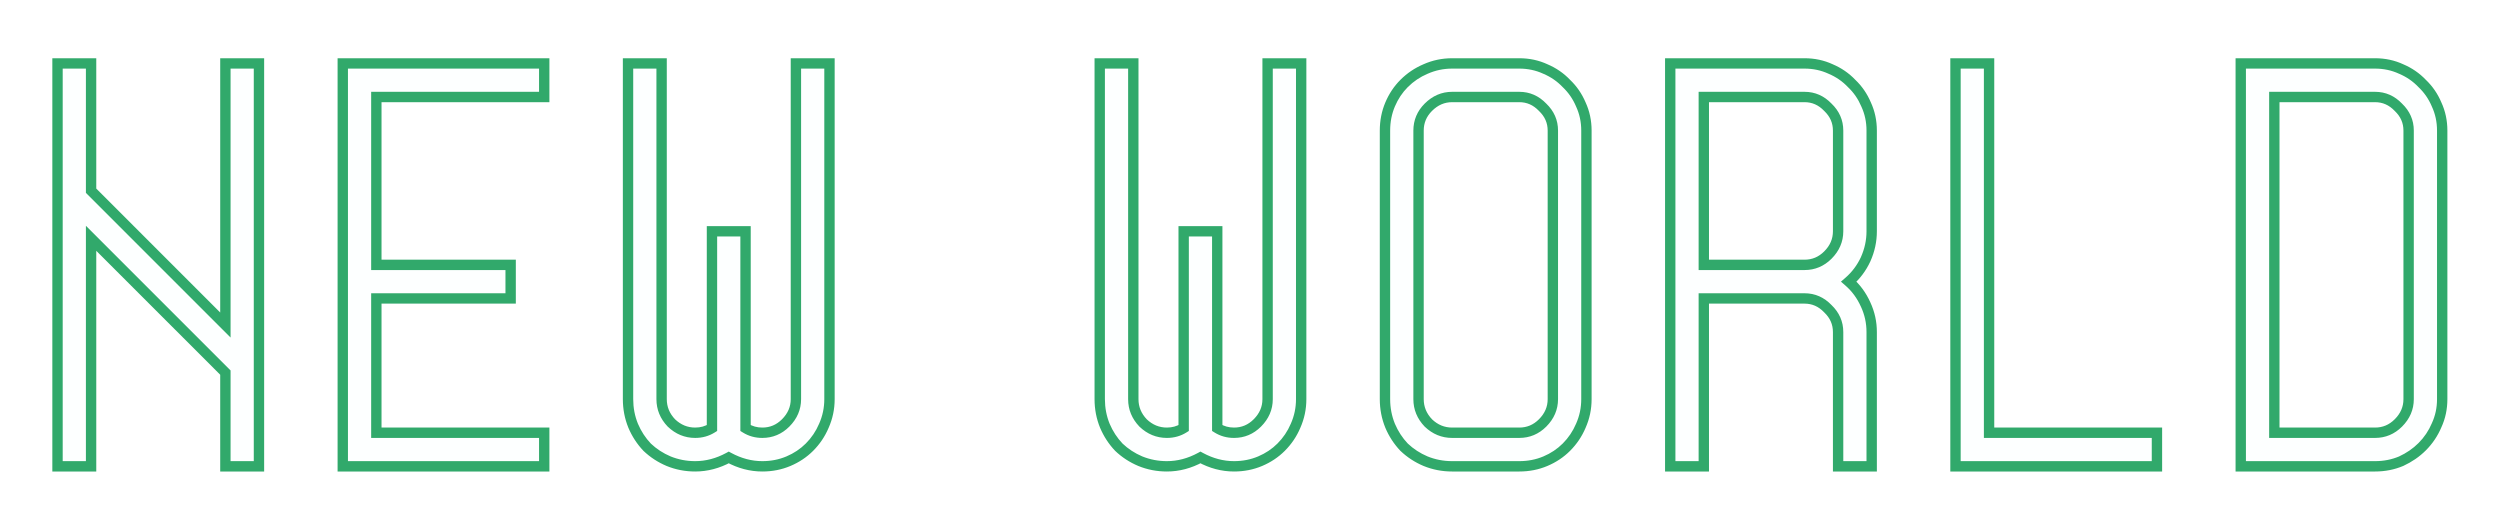 <svg width="193" height="40" viewBox="0 0 193 40" fill="none" xmlns="http://www.w3.org/2000/svg">
<g filter="url(#filter0_d_34_3)">
<path d="M17.4 4.896H19.992V36H17.4V28.764L7.032 18.396V36H4.44V4.896H7.032V14.724L17.4 25.092V4.896ZM42.014 7.488H29.054V20.448H39.422V23.04H29.054V33.408H42.014V36H26.462V4.896H42.014V7.488ZM58.852 36C57.964 36 57.1 35.772 56.26 35.316C55.42 35.772 54.556 36 53.668 36C52.948 36 52.264 35.868 51.616 35.604C50.992 35.34 50.44 34.98 49.96 34.524C49.504 34.044 49.144 33.492 48.88 32.868C48.616 32.22 48.484 31.536 48.484 30.816V4.896H51.076V30.816C51.076 31.512 51.328 32.124 51.832 32.652C52.36 33.156 52.972 33.408 53.668 33.408C54.148 33.408 54.58 33.288 54.964 33.048V17.856H57.556V33.048C57.94 33.288 58.372 33.408 58.852 33.408C59.548 33.408 60.148 33.156 60.652 32.652C61.18 32.124 61.444 31.512 61.444 30.816V4.896H64.036V30.816C64.036 31.536 63.892 32.22 63.604 32.868C63.34 33.492 62.968 34.044 62.488 34.524C62.032 34.98 61.492 35.34 60.868 35.604C60.244 35.868 59.572 36 58.852 36ZM95.267 36C94.379 36 93.515 35.772 92.675 35.316C91.835 35.772 90.971 36 90.083 36C89.363 36 88.679 35.868 88.031 35.604C87.407 35.34 86.855 34.98 86.375 34.524C85.919 34.044 85.559 33.492 85.295 32.868C85.031 32.22 84.899 31.536 84.899 30.816V4.896H87.491V30.816C87.491 31.512 87.743 32.124 88.247 32.652C88.775 33.156 89.387 33.408 90.083 33.408C90.563 33.408 90.995 33.288 91.379 33.048V17.856H93.971V33.048C94.355 33.288 94.787 33.408 95.267 33.408C95.963 33.408 96.563 33.156 97.067 32.652C97.595 32.124 97.859 31.512 97.859 30.816V4.896H100.451V30.816C100.451 31.536 100.307 32.22 100.019 32.868C99.755 33.492 99.383 34.044 98.903 34.524C98.447 34.98 97.907 35.34 97.283 35.604C96.659 35.868 95.987 36 95.267 36ZM117.288 4.896C118.008 4.896 118.68 5.04 119.304 5.328C119.928 5.592 120.468 5.964 120.924 6.444C121.404 6.9 121.776 7.44 122.04 8.064C122.328 8.688 122.472 9.36 122.472 10.08V30.816C122.472 31.536 122.328 32.22 122.04 32.868C121.776 33.492 121.404 34.044 120.924 34.524C120.468 34.98 119.928 35.34 119.304 35.604C118.68 35.868 118.008 36 117.288 36H112.104C111.384 36 110.7 35.868 110.052 35.604C109.428 35.34 108.876 34.98 108.396 34.524C107.94 34.044 107.58 33.492 107.316 32.868C107.052 32.22 106.92 31.536 106.92 30.816V10.08C106.92 9.36 107.052 8.688 107.316 8.064C107.58 7.44 107.94 6.9 108.396 6.444C108.876 5.964 109.428 5.592 110.052 5.328C110.7 5.04 111.384 4.896 112.104 4.896H117.288ZM119.88 10.08C119.88 9.384 119.616 8.784 119.088 8.28C118.584 7.752 117.984 7.488 117.288 7.488H112.104C111.408 7.488 110.796 7.752 110.268 8.28C109.764 8.784 109.512 9.384 109.512 10.08V30.816C109.512 31.512 109.764 32.124 110.268 32.652C110.796 33.156 111.408 33.408 112.104 33.408H117.288C117.984 33.408 118.584 33.156 119.088 32.652C119.616 32.124 119.88 31.512 119.88 30.816V10.08ZM144.494 17.856C144.494 18.6 144.338 19.32 144.026 20.016C143.714 20.688 143.282 21.264 142.73 21.744C143.282 22.224 143.714 22.812 144.026 23.508C144.338 24.18 144.494 24.888 144.494 25.632V36H141.902V25.632C141.902 24.936 141.638 24.336 141.11 23.832C140.606 23.304 140.006 23.04 139.31 23.04H131.534V36H128.942V4.896H139.31C140.03 4.896 140.702 5.04 141.326 5.328C141.95 5.592 142.49 5.964 142.946 6.444C143.426 6.9 143.798 7.44 144.062 8.064C144.35 8.688 144.494 9.36 144.494 10.08V17.856ZM139.31 20.448C140.006 20.448 140.606 20.196 141.11 19.692C141.638 19.164 141.902 18.552 141.902 17.856V10.08C141.902 9.384 141.638 8.784 141.11 8.28C140.606 7.752 140.006 7.488 139.31 7.488H131.534V20.448H139.31ZM153.556 33.408H166.516V36H150.964V4.896H153.556V33.408ZM183.354 4.896C184.074 4.896 184.746 5.04 185.37 5.328C185.994 5.592 186.534 5.964 186.99 6.444C187.47 6.9 187.842 7.44 188.106 8.064C188.394 8.688 188.538 9.36 188.538 10.08V30.816C188.538 31.536 188.394 32.208 188.106 32.832C187.842 33.456 187.47 34.008 186.99 34.488C186.534 34.944 185.994 35.316 185.37 35.604C184.746 35.868 184.074 36 183.354 36H172.986V4.896H183.354ZM185.946 10.08C185.946 9.384 185.682 8.784 185.154 8.28C184.65 7.752 184.05 7.488 183.354 7.488H175.578V33.408H183.354C184.05 33.408 184.65 33.156 185.154 32.652C185.682 32.124 185.946 31.512 185.946 30.816V10.08Z" fill="#FDFFFF"/>
<path d="M17.4 4.896V4.496H17V4.896H17.4ZM19.992 4.896H20.392V4.496H19.992V4.896ZM19.992 36V36.4H20.392V36H19.992ZM17.4 36H17V36.4H17.4V36ZM17.4 28.764H17.8V28.598L17.683 28.481L17.4 28.764ZM7.032 18.396L7.315 18.113L6.632 17.43V18.396H7.032ZM7.032 36V36.4H7.432V36H7.032ZM4.44 36H4.04V36.4H4.44V36ZM4.44 4.896V4.496H4.04V4.896H4.44ZM7.032 4.896H7.432V4.496H7.032V4.896ZM7.032 14.724H6.632V14.89L6.749 15.007L7.032 14.724ZM17.4 25.092L17.117 25.375L17.8 26.058V25.092H17.4ZM17.4 5.296H19.992V4.496H17.4V5.296ZM19.592 4.896V36H20.392V4.896H19.592ZM19.992 35.6H17.4V36.4H19.992V35.6ZM17.8 36V28.764H17V36H17.8ZM17.683 28.481L7.315 18.113L6.749 18.679L17.117 29.047L17.683 28.481ZM6.632 18.396V36H7.432V18.396H6.632ZM7.032 35.6H4.44V36.4H7.032V35.6ZM4.84 36V4.896H4.04V36H4.84ZM4.44 5.296H7.032V4.496H4.44V5.296ZM6.632 4.896V14.724H7.432V4.896H6.632ZM6.749 15.007L17.117 25.375L17.683 24.809L7.315 14.441L6.749 15.007ZM17.8 25.092V4.896H17V25.092H17.8ZM42.014 7.488V7.888H42.414V7.488H42.014ZM29.054 7.488V7.088H28.654V7.488H29.054ZM29.054 20.448H28.654V20.848H29.054V20.448ZM39.422 20.448H39.822V20.048H39.422V20.448ZM39.422 23.04V23.44H39.822V23.04H39.422ZM29.054 23.04V22.64H28.654V23.04H29.054ZM29.054 33.408H28.654V33.808H29.054V33.408ZM42.014 33.408H42.414V33.008H42.014V33.408ZM42.014 36V36.4H42.414V36H42.014ZM26.462 36H26.062V36.4H26.462V36ZM26.462 4.896V4.496H26.062V4.896H26.462ZM42.014 4.896H42.414V4.496H42.014V4.896ZM42.014 7.088H29.054V7.888H42.014V7.088ZM28.654 7.488V20.448H29.454V7.488H28.654ZM29.054 20.848H39.422V20.048H29.054V20.848ZM39.022 20.448V23.04H39.822V20.448H39.022ZM39.422 22.64H29.054V23.44H39.422V22.64ZM28.654 23.04V33.408H29.454V23.04H28.654ZM29.054 33.808H42.014V33.008H29.054V33.808ZM41.614 33.408V36H42.414V33.408H41.614ZM42.014 35.6H26.462V36.4H42.014V35.6ZM26.862 36V4.896H26.062V36H26.862ZM26.462 5.296H42.014V4.496H26.462V5.296ZM41.614 4.896V7.488H42.414V4.896H41.614ZM56.26 35.316L56.451 34.965L56.26 34.861L56.069 34.965L56.26 35.316ZM51.616 35.604L51.46 35.972L51.465 35.974L51.616 35.604ZM49.96 34.524L49.67 34.8L49.677 34.807L49.684 34.814L49.96 34.524ZM48.88 32.868L48.509 33.019L48.511 33.024L48.88 32.868ZM48.484 4.896V4.496H48.084V4.896H48.484ZM51.076 4.896H51.476V4.496H51.076V4.896ZM51.832 32.652L51.542 32.928L51.549 32.935L51.556 32.941L51.832 32.652ZM54.964 33.048L55.176 33.387L55.364 33.27V33.048H54.964ZM54.964 17.856V17.456H54.564V17.856H54.964ZM57.556 17.856H57.956V17.456H57.556V17.856ZM57.556 33.048H57.156V33.27L57.344 33.387L57.556 33.048ZM60.652 32.652L60.935 32.935L60.935 32.935L60.652 32.652ZM61.444 4.896V4.496H61.044V4.896H61.444ZM64.036 4.896H64.436V4.496H64.036V4.896ZM63.604 32.868L63.238 32.706L63.235 32.712L63.604 32.868ZM62.488 34.524L62.205 34.241L62.205 34.241L62.488 34.524ZM60.868 35.604L60.712 35.236L60.712 35.236L60.868 35.604ZM58.852 35.6C58.035 35.6 57.237 35.391 56.451 34.965L56.069 35.667C56.963 36.153 57.892 36.4 58.852 36.4V35.6ZM56.069 34.965C55.283 35.391 54.484 35.6 53.668 35.6V36.4C54.627 36.4 55.557 36.153 56.451 35.667L56.069 34.965ZM53.668 35.6C52.998 35.6 52.365 35.477 51.767 35.234L51.465 35.974C52.162 36.258 52.898 36.4 53.668 36.4V35.6ZM51.772 35.236C51.191 34.99 50.68 34.656 50.235 34.234L49.684 34.814C50.2 35.304 50.793 35.69 51.46 35.972L51.772 35.236ZM50.25 34.248C49.828 33.804 49.494 33.293 49.248 32.712L48.511 33.024C48.794 33.691 49.18 34.284 49.67 34.8L50.25 34.248ZM49.25 32.717C49.006 32.118 48.884 31.486 48.884 30.816H48.084C48.084 31.586 48.225 32.322 48.509 33.019L49.25 32.717ZM48.884 30.816V4.896H48.084V30.816H48.884ZM48.484 5.296H51.076V4.496H48.484V5.296ZM50.676 4.896V30.816H51.476V4.896H50.676ZM50.676 30.816C50.676 31.62 50.971 32.33 51.542 32.928L52.121 32.376C51.684 31.918 51.476 31.404 51.476 30.816H50.676ZM51.556 32.941C52.154 33.513 52.864 33.808 53.668 33.808V33.008C53.08 33.008 52.566 32.8 52.108 32.363L51.556 32.941ZM53.668 33.808C54.218 33.808 54.724 33.669 55.176 33.387L54.752 32.709C54.435 32.907 54.078 33.008 53.668 33.008V33.808ZM55.364 33.048V17.856H54.564V33.048H55.364ZM54.964 18.256H57.556V17.456H54.964V18.256ZM57.156 17.856V33.048H57.956V17.856H57.156ZM57.344 33.387C57.795 33.669 58.301 33.808 58.852 33.808V33.008C58.442 33.008 58.084 32.907 57.768 32.709L57.344 33.387ZM58.852 33.808C59.657 33.808 60.358 33.512 60.935 32.935L60.369 32.369C59.938 32.8 59.439 33.008 58.852 33.008V33.808ZM60.935 32.935C61.532 32.338 61.844 31.626 61.844 30.816H61.044C61.044 31.398 60.828 31.91 60.369 32.369L60.935 32.935ZM61.844 30.816V4.896H61.044V30.816H61.844ZM61.444 5.296H64.036V4.496H61.444V5.296ZM63.636 4.896V30.816H64.436V4.896H63.636ZM63.636 30.816C63.636 31.481 63.503 32.109 63.238 32.706L63.969 33.031C64.28 32.331 64.436 31.591 64.436 30.816H63.636ZM63.235 32.712C62.992 33.289 62.649 33.797 62.205 34.241L62.771 34.807C63.287 34.291 63.688 33.695 63.972 33.024L63.235 32.712ZM62.205 34.241C61.787 34.659 61.291 34.991 60.712 35.236L61.024 35.972C61.693 35.689 62.276 35.301 62.771 34.807L62.205 34.241ZM60.712 35.236C60.14 35.477 59.522 35.6 58.852 35.6V36.4C59.622 36.4 60.347 36.258 61.024 35.972L60.712 35.236ZM92.675 35.316L92.865 34.965L92.675 34.861L92.484 34.965L92.675 35.316ZM88.031 35.604L87.875 35.972L87.88 35.974L88.031 35.604ZM86.375 34.524L86.085 34.8L86.092 34.807L86.099 34.814L86.375 34.524ZM85.295 32.868L84.924 33.019L84.926 33.024L85.295 32.868ZM84.899 4.896V4.496H84.499V4.896H84.899ZM87.491 4.896H87.891V4.496H87.491V4.896ZM88.247 32.652L87.957 32.928L87.964 32.935L87.97 32.941L88.247 32.652ZM91.379 33.048L91.591 33.387L91.779 33.27V33.048H91.379ZM91.379 17.856V17.456H90.979V17.856H91.379ZM93.971 17.856H94.371V17.456H93.971V17.856ZM93.971 33.048H93.571V33.27L93.759 33.387L93.971 33.048ZM97.067 32.652L97.349 32.935L97.349 32.935L97.067 32.652ZM97.859 4.896V4.496H97.459V4.896H97.859ZM100.451 4.896H100.851V4.496H100.451V4.896ZM100.019 32.868L99.653 32.706L99.65 32.712L100.019 32.868ZM98.903 34.524L98.62 34.241L98.62 34.241L98.903 34.524ZM97.283 35.604L97.127 35.236L97.127 35.236L97.283 35.604ZM95.267 35.6C94.45 35.6 93.651 35.391 92.865 34.965L92.484 35.667C93.378 36.153 94.307 36.4 95.267 36.4V35.6ZM92.484 34.965C91.698 35.391 90.899 35.6 90.083 35.6V36.4C91.042 36.4 91.971 36.153 92.865 35.667L92.484 34.965ZM90.083 35.6C89.413 35.6 88.78 35.477 88.181 35.234L87.88 35.974C88.577 36.258 89.312 36.4 90.083 36.4V35.6ZM88.186 35.236C87.606 34.99 87.094 34.656 86.65 34.234L86.099 34.814C86.615 35.304 87.207 35.69 87.875 35.972L88.186 35.236ZM86.665 34.248C86.243 33.804 85.909 33.293 85.663 32.712L84.926 33.024C85.209 33.691 85.595 34.284 86.085 34.8L86.665 34.248ZM85.665 32.717C85.421 32.118 85.299 31.486 85.299 30.816H84.499C84.499 31.586 84.64 32.322 84.924 33.019L85.665 32.717ZM85.299 30.816V4.896H84.499V30.816H85.299ZM84.899 5.296H87.491V4.496H84.899V5.296ZM87.091 4.896V30.816H87.891V4.896H87.091ZM87.091 30.816C87.091 31.62 87.386 32.33 87.957 32.928L88.536 32.376C88.099 31.918 87.891 31.404 87.891 30.816H87.091ZM87.97 32.941C88.569 33.513 89.278 33.808 90.083 33.808V33.008C89.495 33.008 88.98 32.8 88.523 32.363L87.97 32.941ZM90.083 33.808C90.633 33.808 91.139 33.669 91.591 33.387L91.167 32.709C90.85 32.907 90.492 33.008 90.083 33.008V33.808ZM91.779 33.048V17.856H90.979V33.048H91.779ZM91.379 18.256H93.971V17.456H91.379V18.256ZM93.571 17.856V33.048H94.371V17.856H93.571ZM93.759 33.387C94.21 33.669 94.716 33.808 95.267 33.808V33.008C94.857 33.008 94.499 32.907 94.183 32.709L93.759 33.387ZM95.267 33.808C96.072 33.808 96.772 33.512 97.349 32.935L96.784 32.369C96.353 32.8 95.854 33.008 95.267 33.008V33.808ZM97.349 32.935C97.946 32.338 98.259 31.626 98.259 30.816H97.459C97.459 31.398 97.243 31.91 96.784 32.369L97.349 32.935ZM98.259 30.816V4.896H97.459V30.816H98.259ZM97.859 5.296H100.451V4.496H97.859V5.296ZM100.051 4.896V30.816H100.851V4.896H100.051ZM100.051 30.816C100.051 31.481 99.918 32.109 99.653 32.706L100.384 33.031C100.695 32.331 100.851 31.591 100.851 30.816H100.051ZM99.65 32.712C99.406 33.289 99.063 33.797 98.62 34.241L99.185 34.807C99.702 34.291 100.103 33.695 100.387 33.024L99.65 32.712ZM98.62 34.241C98.202 34.659 97.706 34.991 97.127 35.236L97.439 35.972C98.108 35.689 98.691 35.301 99.185 34.807L98.62 34.241ZM97.127 35.236C96.555 35.477 95.936 35.6 95.267 35.6V36.4C96.037 36.4 96.762 36.258 97.439 35.972L97.127 35.236ZM119.304 5.328L119.137 5.691L119.149 5.696L119.304 5.328ZM120.924 6.444L120.634 6.72L120.642 6.727L120.649 6.734L120.924 6.444ZM122.04 8.064L121.672 8.22L121.677 8.232L122.04 8.064ZM122.04 32.868L121.675 32.706L121.672 32.712L122.04 32.868ZM120.924 34.524L120.642 34.241L120.642 34.241L120.924 34.524ZM119.304 35.604L119.149 35.236L119.149 35.236L119.304 35.604ZM110.052 35.604L109.897 35.972L109.902 35.974L110.052 35.604ZM108.396 34.524L108.106 34.8L108.114 34.807L108.121 34.814L108.396 34.524ZM107.316 32.868L106.946 33.019L106.948 33.024L107.316 32.868ZM107.316 8.064L107.685 8.22L107.685 8.22L107.316 8.064ZM108.396 6.444L108.114 6.161L108.114 6.161L108.396 6.444ZM110.052 5.328L110.208 5.696L110.215 5.694L110.052 5.328ZM119.088 8.28L118.799 8.556L118.806 8.563L118.812 8.569L119.088 8.28ZM110.268 8.28L109.986 7.997L109.986 7.997L110.268 8.28ZM110.268 32.652L109.979 32.928L109.986 32.935L109.992 32.941L110.268 32.652ZM119.088 32.652L119.371 32.935L119.371 32.935L119.088 32.652ZM117.288 5.296C117.953 5.296 118.568 5.429 119.137 5.691L119.472 4.965C118.793 4.651 118.064 4.496 117.288 4.496V5.296ZM119.149 5.696C119.723 5.939 120.217 6.28 120.634 6.72L121.214 6.168C120.72 5.648 120.134 5.245 119.46 4.96L119.149 5.696ZM120.649 6.734C121.088 7.151 121.429 7.645 121.672 8.22L122.409 7.908C122.124 7.235 121.721 6.649 121.2 6.154L120.649 6.734ZM121.677 8.232C121.94 8.801 122.072 9.415 122.072 10.08H122.872C122.872 9.305 122.717 8.575 122.404 7.896L121.677 8.232ZM122.072 10.08V30.816H122.872V10.08H122.072ZM122.072 30.816C122.072 31.481 121.94 32.109 121.675 32.706L122.406 33.031C122.717 32.331 122.872 31.591 122.872 30.816H122.072ZM121.672 32.712C121.428 33.289 121.085 33.797 120.642 34.241L121.207 34.807C121.724 34.291 122.125 33.695 122.409 33.024L121.672 32.712ZM120.642 34.241C120.224 34.659 119.728 34.991 119.149 35.236L119.46 35.972C120.129 35.689 120.713 35.301 121.207 34.807L120.642 34.241ZM119.149 35.236C118.577 35.477 117.958 35.6 117.288 35.6V36.4C118.059 36.4 118.784 36.258 119.46 35.972L119.149 35.236ZM117.288 35.6H112.104V36.4H117.288V35.6ZM112.104 35.6C111.435 35.6 110.802 35.477 110.203 35.234L109.902 35.974C110.599 36.258 111.334 36.4 112.104 36.4V35.6ZM110.208 35.236C109.628 34.99 109.116 34.656 108.672 34.234L108.121 34.814C108.637 35.304 109.229 35.69 109.897 35.972L110.208 35.236ZM108.686 34.248C108.264 33.804 107.931 33.293 107.685 32.712L106.948 33.024C107.23 33.691 107.617 34.284 108.106 34.8L108.686 34.248ZM107.687 32.717C107.443 32.118 107.32 31.486 107.32 30.816H106.52C106.52 31.586 106.662 32.322 106.946 33.019L107.687 32.717ZM107.32 30.816V10.08H106.52V30.816H107.32ZM107.32 10.08C107.32 9.41 107.443 8.791 107.685 8.22L106.948 7.908C106.662 8.585 106.52 9.31 106.52 10.08H107.32ZM107.685 8.22C107.93 7.641 108.262 7.145 108.679 6.727L108.114 6.161C107.619 6.655 107.231 7.239 106.948 7.908L107.685 8.22ZM108.679 6.727C109.123 6.283 109.632 5.94 110.208 5.696L109.897 4.96C109.225 5.244 108.63 5.645 108.114 6.161L108.679 6.727ZM110.215 5.694C110.811 5.429 111.44 5.296 112.104 5.296V4.496C111.329 4.496 110.59 4.651 109.89 4.962L110.215 5.694ZM112.104 5.296H117.288V4.496H112.104V5.296ZM120.28 10.08C120.28 9.269 119.967 8.566 119.365 7.991L118.812 8.569C119.266 9.002 119.48 9.499 119.48 10.08H120.28ZM119.378 8.004C118.802 7.401 118.1 7.088 117.288 7.088V7.888C117.869 7.888 118.366 8.103 118.799 8.556L119.378 8.004ZM117.288 7.088H112.104V7.888H117.288V7.088ZM112.104 7.088C111.294 7.088 110.583 7.4 109.986 7.997L110.551 8.563C111.01 8.104 111.523 7.888 112.104 7.888V7.088ZM109.986 7.997C109.409 8.574 109.112 9.275 109.112 10.08H109.912C109.912 9.493 110.12 8.994 110.551 8.563L109.986 7.997ZM109.112 10.08V30.816H109.912V10.08H109.112ZM109.112 30.816C109.112 31.62 109.408 32.33 109.979 32.928L110.558 32.376C110.121 31.918 109.912 31.404 109.912 30.816H109.112ZM109.992 32.941C110.591 33.513 111.3 33.808 112.104 33.808V33.008C111.517 33.008 111.002 32.8 110.545 32.363L109.992 32.941ZM112.104 33.808H117.288V33.008H112.104V33.808ZM117.288 33.808C118.093 33.808 118.794 33.512 119.371 32.935L118.806 32.369C118.375 32.8 117.876 33.008 117.288 33.008V33.808ZM119.371 32.935C119.968 32.338 120.28 31.626 120.28 30.816H119.48C119.48 31.398 119.265 31.91 118.806 32.369L119.371 32.935ZM120.28 30.816V10.08H119.48V30.816H120.28ZM144.026 20.016L144.389 20.184L144.391 20.18L144.026 20.016ZM142.73 21.744L142.468 21.442L142.121 21.744L142.468 22.046L142.73 21.744ZM144.026 23.508L143.661 23.672L143.664 23.676L144.026 23.508ZM144.494 36V36.4H144.894V36H144.494ZM141.902 36H141.502V36.4H141.902V36ZM141.11 23.832L140.821 24.108L140.827 24.115L140.834 24.121L141.11 23.832ZM131.534 23.04V22.64H131.134V23.04H131.534ZM131.534 36V36.4H131.934V36H131.534ZM128.942 36H128.542V36.4H128.942V36ZM128.942 4.896V4.496H128.542V4.896H128.942ZM141.326 5.328L141.159 5.691L141.17 5.696L141.326 5.328ZM142.946 6.444L142.656 6.72L142.663 6.727L142.671 6.734L142.946 6.444ZM144.062 8.064L143.694 8.22L143.699 8.232L144.062 8.064ZM141.11 19.692L141.393 19.975L141.393 19.975L141.11 19.692ZM141.11 8.28L140.821 8.556L140.827 8.563L140.834 8.569L141.11 8.28ZM131.534 7.488V7.088H131.134V7.488H131.534ZM131.534 20.448H131.134V20.848H131.534V20.448ZM144.094 17.856C144.094 18.542 143.951 19.206 143.661 19.852L144.391 20.18C144.726 19.433 144.894 18.658 144.894 17.856H144.094ZM143.664 19.848C143.375 20.469 142.977 21 142.468 21.442L142.993 22.046C143.588 21.528 144.054 20.907 144.389 20.184L143.664 19.848ZM142.468 22.046C142.974 22.486 143.372 23.026 143.661 23.672L144.391 23.344C144.057 22.598 143.59 21.962 142.993 21.442L142.468 22.046ZM143.664 23.676C143.951 24.295 144.094 24.946 144.094 25.632H144.894C144.894 24.83 144.726 24.065 144.389 23.34L143.664 23.676ZM144.094 25.632V36H144.894V25.632H144.094ZM144.494 35.6H141.902V36.4H144.494V35.6ZM142.302 36V25.632H141.502V36H142.302ZM142.302 25.632C142.302 24.821 141.989 24.118 141.387 23.543L140.834 24.121C141.287 24.554 141.502 25.051 141.502 25.632H142.302ZM141.4 23.556C140.824 22.953 140.121 22.64 139.31 22.64V23.44C139.891 23.44 140.388 23.655 140.821 24.108L141.4 23.556ZM139.31 22.64H131.534V23.44H139.31V22.64ZM131.134 23.04V36H131.934V23.04H131.134ZM131.534 35.6H128.942V36.4H131.534V35.6ZM129.342 36V4.896H128.542V36H129.342ZM128.942 5.296H139.31V4.496H128.942V5.296ZM139.31 5.296C139.975 5.296 140.59 5.429 141.159 5.691L141.494 4.965C140.815 4.651 140.085 4.496 139.31 4.496V5.296ZM141.17 5.696C141.745 5.939 142.239 6.28 142.656 6.72L143.236 6.168C142.742 5.648 142.156 5.245 141.482 4.96L141.17 5.696ZM142.671 6.734C143.11 7.151 143.451 7.645 143.694 8.22L144.431 7.908C144.146 7.235 143.743 6.649 143.222 6.154L142.671 6.734ZM143.699 8.232C143.962 8.801 144.094 9.415 144.094 10.08H144.894C144.894 9.305 144.739 8.575 144.426 7.896L143.699 8.232ZM144.094 10.08V17.856H144.894V10.08H144.094ZM139.31 20.848C140.115 20.848 140.816 20.552 141.393 19.975L140.828 19.409C140.396 19.84 139.897 20.048 139.31 20.048V20.848ZM141.393 19.975C141.99 19.378 142.302 18.666 142.302 17.856H141.502C141.502 18.438 141.287 18.95 140.828 19.409L141.393 19.975ZM142.302 17.856V10.08H141.502V17.856H142.302ZM142.302 10.08C142.302 9.269 141.989 8.566 141.387 7.991L140.834 8.569C141.287 9.002 141.502 9.499 141.502 10.08H142.302ZM141.4 8.004C140.824 7.401 140.121 7.088 139.31 7.088V7.888C139.891 7.888 140.388 8.103 140.821 8.556L141.4 8.004ZM139.31 7.088H131.534V7.888H139.31V7.088ZM131.134 7.488V20.448H131.934V7.488H131.134ZM131.534 20.848H139.31V20.048H131.534V20.848ZM153.556 33.408H153.156V33.808H153.556V33.408ZM166.516 33.408H166.916V33.008H166.516V33.408ZM166.516 36V36.4H166.916V36H166.516ZM150.964 36H150.564V36.4H150.964V36ZM150.964 4.896V4.496H150.564V4.896H150.964ZM153.556 4.896H153.956V4.496H153.556V4.896ZM153.556 33.808H166.516V33.008H153.556V33.808ZM166.116 33.408V36H166.916V33.408H166.116ZM166.516 35.6H150.964V36.4H166.516V35.6ZM151.364 36V4.896H150.564V36H151.364ZM150.964 5.296H153.556V4.496H150.964V5.296ZM153.156 4.896V33.408H153.956V4.896H153.156ZM185.37 5.328L185.202 5.691L185.214 5.696L185.37 5.328ZM186.99 6.444L186.7 6.72L186.707 6.727L186.715 6.734L186.99 6.444ZM188.106 8.064L187.738 8.22L187.743 8.232L188.106 8.064ZM188.106 32.832L187.743 32.664L187.738 32.676L188.106 32.832ZM186.99 34.488L186.707 34.205L186.707 34.205L186.99 34.488ZM185.37 35.604L185.526 35.973L185.538 35.967L185.37 35.604ZM172.986 36H172.586V36.4H172.986V36ZM172.986 4.896V4.496H172.586V4.896H172.986ZM185.154 8.28L184.865 8.556L184.871 8.563L184.878 8.569L185.154 8.28ZM175.578 7.488V7.088H175.178V7.488H175.578ZM175.578 33.408H175.178V33.808H175.578V33.408ZM185.154 32.652L185.437 32.935L185.437 32.935L185.154 32.652ZM183.354 5.296C184.019 5.296 184.634 5.429 185.202 5.691L185.538 4.965C184.859 4.651 184.129 4.496 183.354 4.496V5.296ZM185.214 5.696C185.789 5.939 186.283 6.28 186.7 6.72L187.28 6.168C186.785 5.648 186.199 5.245 185.526 4.96L185.214 5.696ZM186.715 6.734C187.154 7.151 187.495 7.645 187.738 8.22L188.474 7.908C188.19 7.235 187.786 6.649 187.266 6.154L186.715 6.734ZM187.743 8.232C188.006 8.801 188.138 9.415 188.138 10.08H188.938C188.938 9.305 188.783 8.575 188.469 7.896L187.743 8.232ZM188.138 10.08V30.816H188.938V10.08H188.138ZM188.138 30.816C188.138 31.481 188.006 32.095 187.743 32.664L188.469 33C188.783 32.321 188.938 31.591 188.938 30.816H188.138ZM187.738 32.676C187.494 33.253 187.151 33.761 186.707 34.205L187.273 34.771C187.789 34.255 188.19 33.659 188.474 32.988L187.738 32.676ZM186.707 34.205C186.287 34.626 185.786 34.971 185.202 35.241L185.538 35.967C186.202 35.661 186.781 35.262 187.273 34.771L186.707 34.205ZM185.214 35.236C184.643 35.477 184.024 35.6 183.354 35.6V36.4C184.124 36.4 184.85 36.258 185.526 35.972L185.214 35.236ZM183.354 35.6H172.986V36.4H183.354V35.6ZM173.386 36V4.896H172.586V36H173.386ZM172.986 5.296H183.354V4.496H172.986V5.296ZM186.346 10.08C186.346 9.269 186.033 8.566 185.43 7.991L184.878 8.569C185.331 9.002 185.546 9.499 185.546 10.08H186.346ZM185.443 8.004C184.868 7.401 184.165 7.088 183.354 7.088V7.888C183.935 7.888 184.432 8.103 184.865 8.556L185.443 8.004ZM183.354 7.088H175.578V7.888H183.354V7.088ZM175.178 7.488V33.408H175.978V7.488H175.178ZM175.578 33.808H183.354V33.008H175.578V33.808ZM183.354 33.808C184.159 33.808 184.86 33.512 185.437 32.935L184.871 32.369C184.44 32.8 183.941 33.008 183.354 33.008V33.808ZM185.437 32.935C186.034 32.338 186.346 31.626 186.346 30.816H185.546C185.546 31.398 185.33 31.91 184.871 32.369L185.437 32.935ZM186.346 30.816V10.08H185.546V30.816H186.346Z" fill="#31A96B"/>
</g>
<defs>
<filter id="filter0_d_34_3" x="0.44" y="0.896" width="192.098" height="39.104" filterUnits="userSpaceOnUse" color-interpolation-filters="sRGB">
<feFlood flood-opacity="0" result="BackgroundImageFix"/>
<feColorMatrix in="SourceAlpha" type="matrix" values="0 0 0 0 0 0 0 0 0 0 0 0 0 0 0 0 0 0 127 0" result="hardAlpha"/>
<feOffset/>
<feGaussianBlur stdDeviation="2"/>
<feComposite in2="hardAlpha" operator="out"/>
<feColorMatrix type="matrix" values="0 0 0 0 0.192 0 0 0 0 0.663 0 0 0 0 0.42 0 0 0 1 0"/>
<feBlend mode="normal" in2="BackgroundImageFix" result="effect1_dropShadow_34_3"/>
<feBlend mode="normal" in="SourceGraphic" in2="effect1_dropShadow_34_3" result="shape"/>
</filter>
</defs>
</svg>
